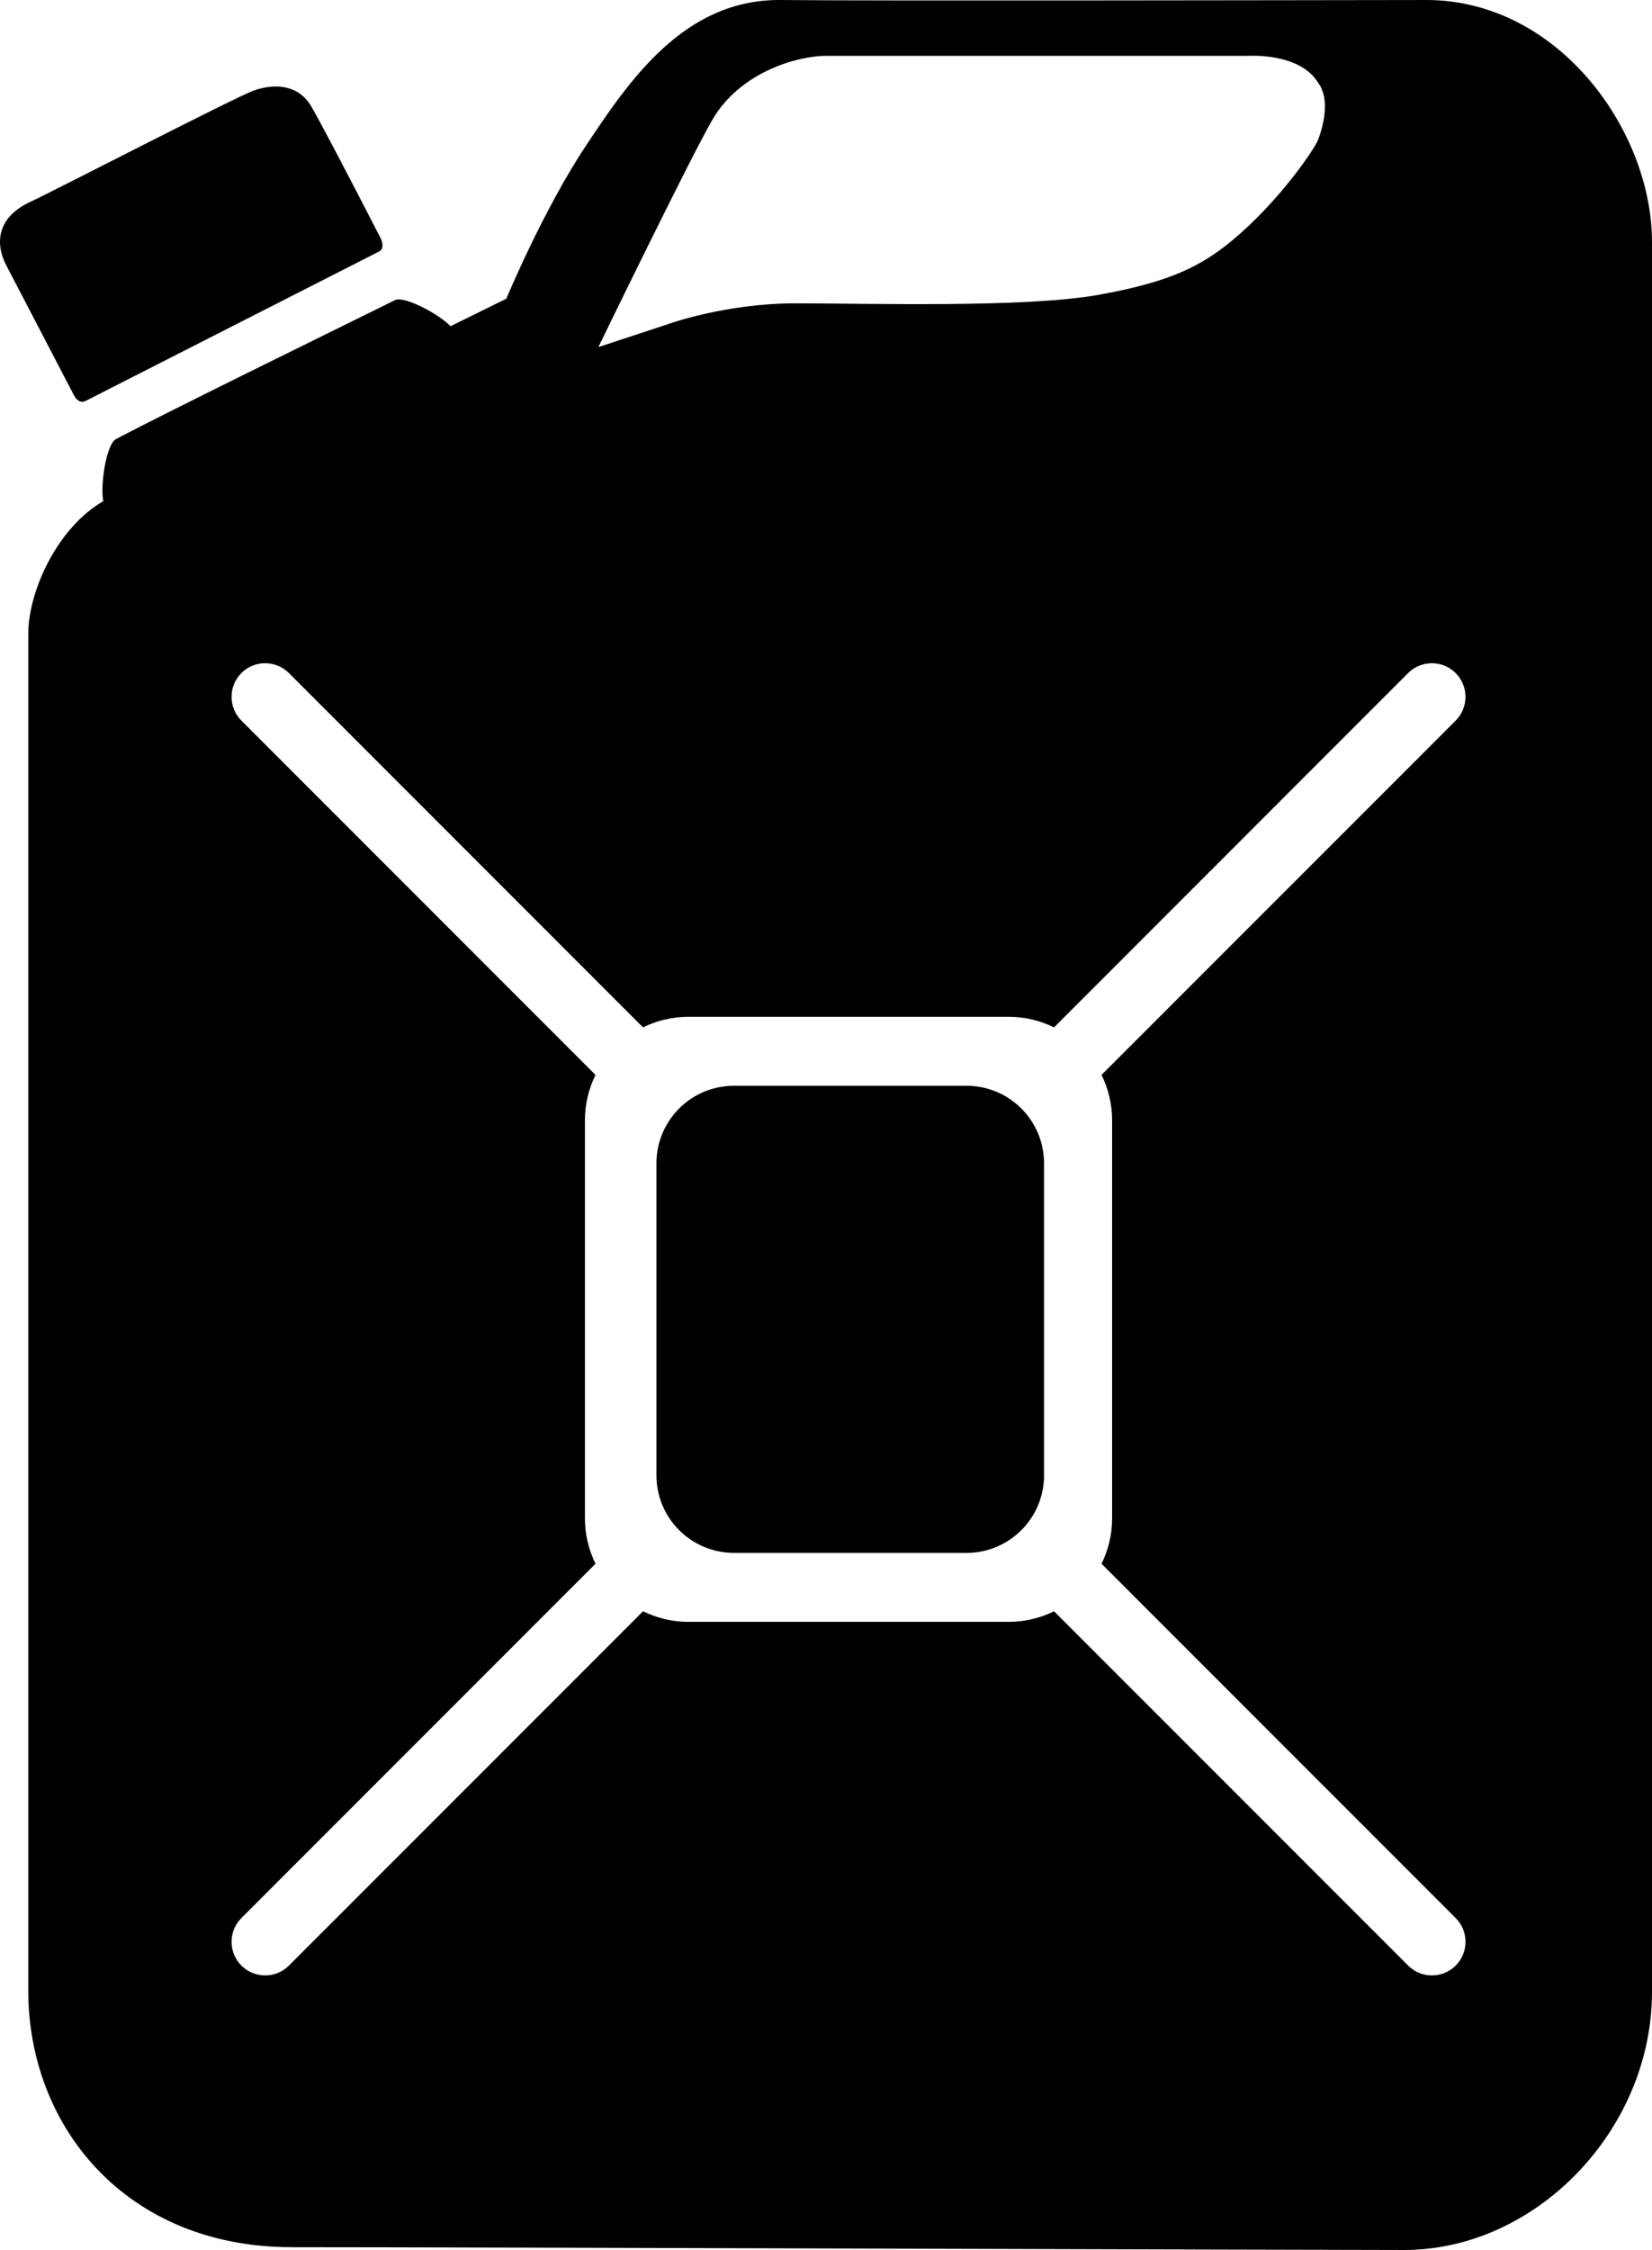 <?xml version="1.0" encoding="UTF-8" standalone="no"?>
<svg
   xmlns:dc="http://purl.org/dc/elements/1.1/"
   xmlns:cc="http://creativecommons.org/ns#"
   xmlns:rdf="http://www.w3.org/1999/02/22-rdf-syntax-ns#"
   xmlns:svg="http://www.w3.org/2000/svg"
   xmlns="http://www.w3.org/2000/svg"
   xmlns:sodipodi="http://sodipodi.sourceforge.net/DTD/sodipodi-0.dtd"
   xmlns:inkscape="http://www.inkscape.org/namespaces/inkscape"
   version="1.1"
   x="0px"
   y="0px"
   viewBox="0 0 73.465 100"
   enable-background="new 0 0 100 100"
   xml:space="preserve"
   id="svg12"
   sodipodi:docname="noun_Gasoline_2509.svg"
   width="73.465"
   height="100"
   inkscape:version="0.92.2 5c3e80d, 2017-08-06"><defs
     id="defs16" /><sodipodi:namedview
     pagecolor="#ffffff"
     bordercolor="#666666"
     borderopacity="1"
     objecttolerance="10"
     gridtolerance="10"
     guidetolerance="10"
     inkscape:pageopacity="0"
     inkscape:pageshadow="2"
     inkscape:window-width="1187"
     inkscape:window-height="716"
     id="namedview14"
     showgrid="false"
     fit-margin-top="0"
     fit-margin-left="0"
     fit-margin-right="0"
     fit-margin-bottom="0"
     inkscape:zoom="3.776"
     inkscape:cx="36.733779"
     inkscape:cy="37.5"
     inkscape:window-x="0"
     inkscape:window-y="0"
     inkscape:window-maximized="0"
     inkscape:current-layer="svg12" /><path
     d="m 1.384,8.954 c 0.818,-0.369 9.089,-4.645 9.916,-4.935 0.827,-0.29 1.925,-0.312 2.527,0.685 0.374,0.619 2.003,3.759 2.003,3.759 0,0 1.038,2.007 1.104,2.138 0.096,0.199 0.122,0.477 -0.06,0.569 -0.182,0.092 -12.885,6.558 -13.072,6.652 -0.187,0.094 -0.379,0.002 -0.513,-0.254 -0.645,-1.236 -2.563,-4.917 -3.009,-5.773 -0.536,-1.034 -0.371,-2.174 1.104,-2.841 z"
     id="path2"
     inkscape:connector-curvature="0" /><path
     d="m 46.429,65.57 c 0,1.904 -1.543,3.448 -3.448,3.448 h -10.341 c -1.904,0 -3.448,-1.544 -3.448,-3.448 v -13.865 c 0,-1.904 1.543,-3.448 3.448,-3.448 h 10.341 c 1.904,0 3.448,1.543 3.448,3.448 z"
     id="path4"
     inkscape:connector-curvature="0" /><path
     d="m 63.431,3.4337091e-4 c -6.947,0.01 -24.414,0.042 -28.715,0 -4.301,-0.041 -6.741,3.598 -8.644,6.452 -1.903,2.854 -3.557,6.824 -3.557,6.824 0,0 -0.978,0.481 -2.48,1.223 -0.564,-0.584 -2.082,-1.352 -2.463,-1.163 -3.979,1.966 -9.561,4.691 -12.408,6.173 -0.441,0.23 -0.715,2.08 -0.57,2.762 0.015,-0.008 0.026,-0.014 0,10e-4 -2.068,1.199 -3.337,4.032 -3.337,5.897 0,1.158 0,57.204 0,60.306 0,6.011 4.32,11.401 11.723,11.401 7.402,0 45.619,0.124 49.465,0.124 5.864,0 11.02,-5.334 11.02,-11.475 0,-3.805 0,-75.819 0,-77.763 0.002,-4.971 -4.175,-10.762 -10.034,-10.762 z M 31.697,5.294 c 1.241,-2.109 3.792,-2.812 5.032,-2.812 1.24,0 18.748,0 18.748,0 0,0 2.316,-0.166 3.143,1.199 0.496,0.662 0.291,1.737 0,2.523 -0.152,0.411 -1.737,2.747 -3.805,4.466 -1.356,1.127 -2.73,1.861 -5.997,2.44 -3.267,0.579 -10.256,0.372 -13.44,0.372 -3.185,0 -5.749,0.951 -5.749,0.951 l -3.019,0.993 c 0,0.001 4.12,-8.487 5.087,-10.132 z m 17.759,44.494 v 17.698 c 0,0.724 -0.172,1.405 -0.47,2.015 l 15.748,15.746 c 0.583,0.583 0.583,1.529 0,2.113 -0.583,0.583 -1.529,0.583 -2.113,0 l -15.747,-15.747 c -0.608,0.297 -1.291,0.47 -2.014,0.47 h -14.25 c -0.723,0 -1.405,-0.172 -2.014,-0.47 l -15.748,15.747 c -0.583,0.583 -1.53,0.583 -2.113,0 -0.583,-0.583 -0.583,-1.529 0,-2.113 l 15.747,-15.747 c -0.298,-0.609 -0.47,-1.291 -0.47,-2.015 v -17.697 c 0,-0.724 0.172,-1.405 0.47,-2.014 l -15.747,-15.747 c -0.583,-0.583 -0.583,-1.529 0,-2.113 0.583,-0.583 1.529,-0.583 2.113,0 l 15.747,15.747 c 0.609,-0.297 1.291,-0.469 2.014,-0.469 h 14.25 c 0.724,0 1.406,0.172 2.014,0.47 l 15.747,-15.747 c 0.583,-0.583 1.529,-0.583 2.113,0 0.584,0.583 0.583,1.529 0,2.113 l -15.747,15.746 c 0.298,0.609 0.47,1.29 0.47,2.014 z"
     id="path6"
     inkscape:connector-curvature="0" /></svg>